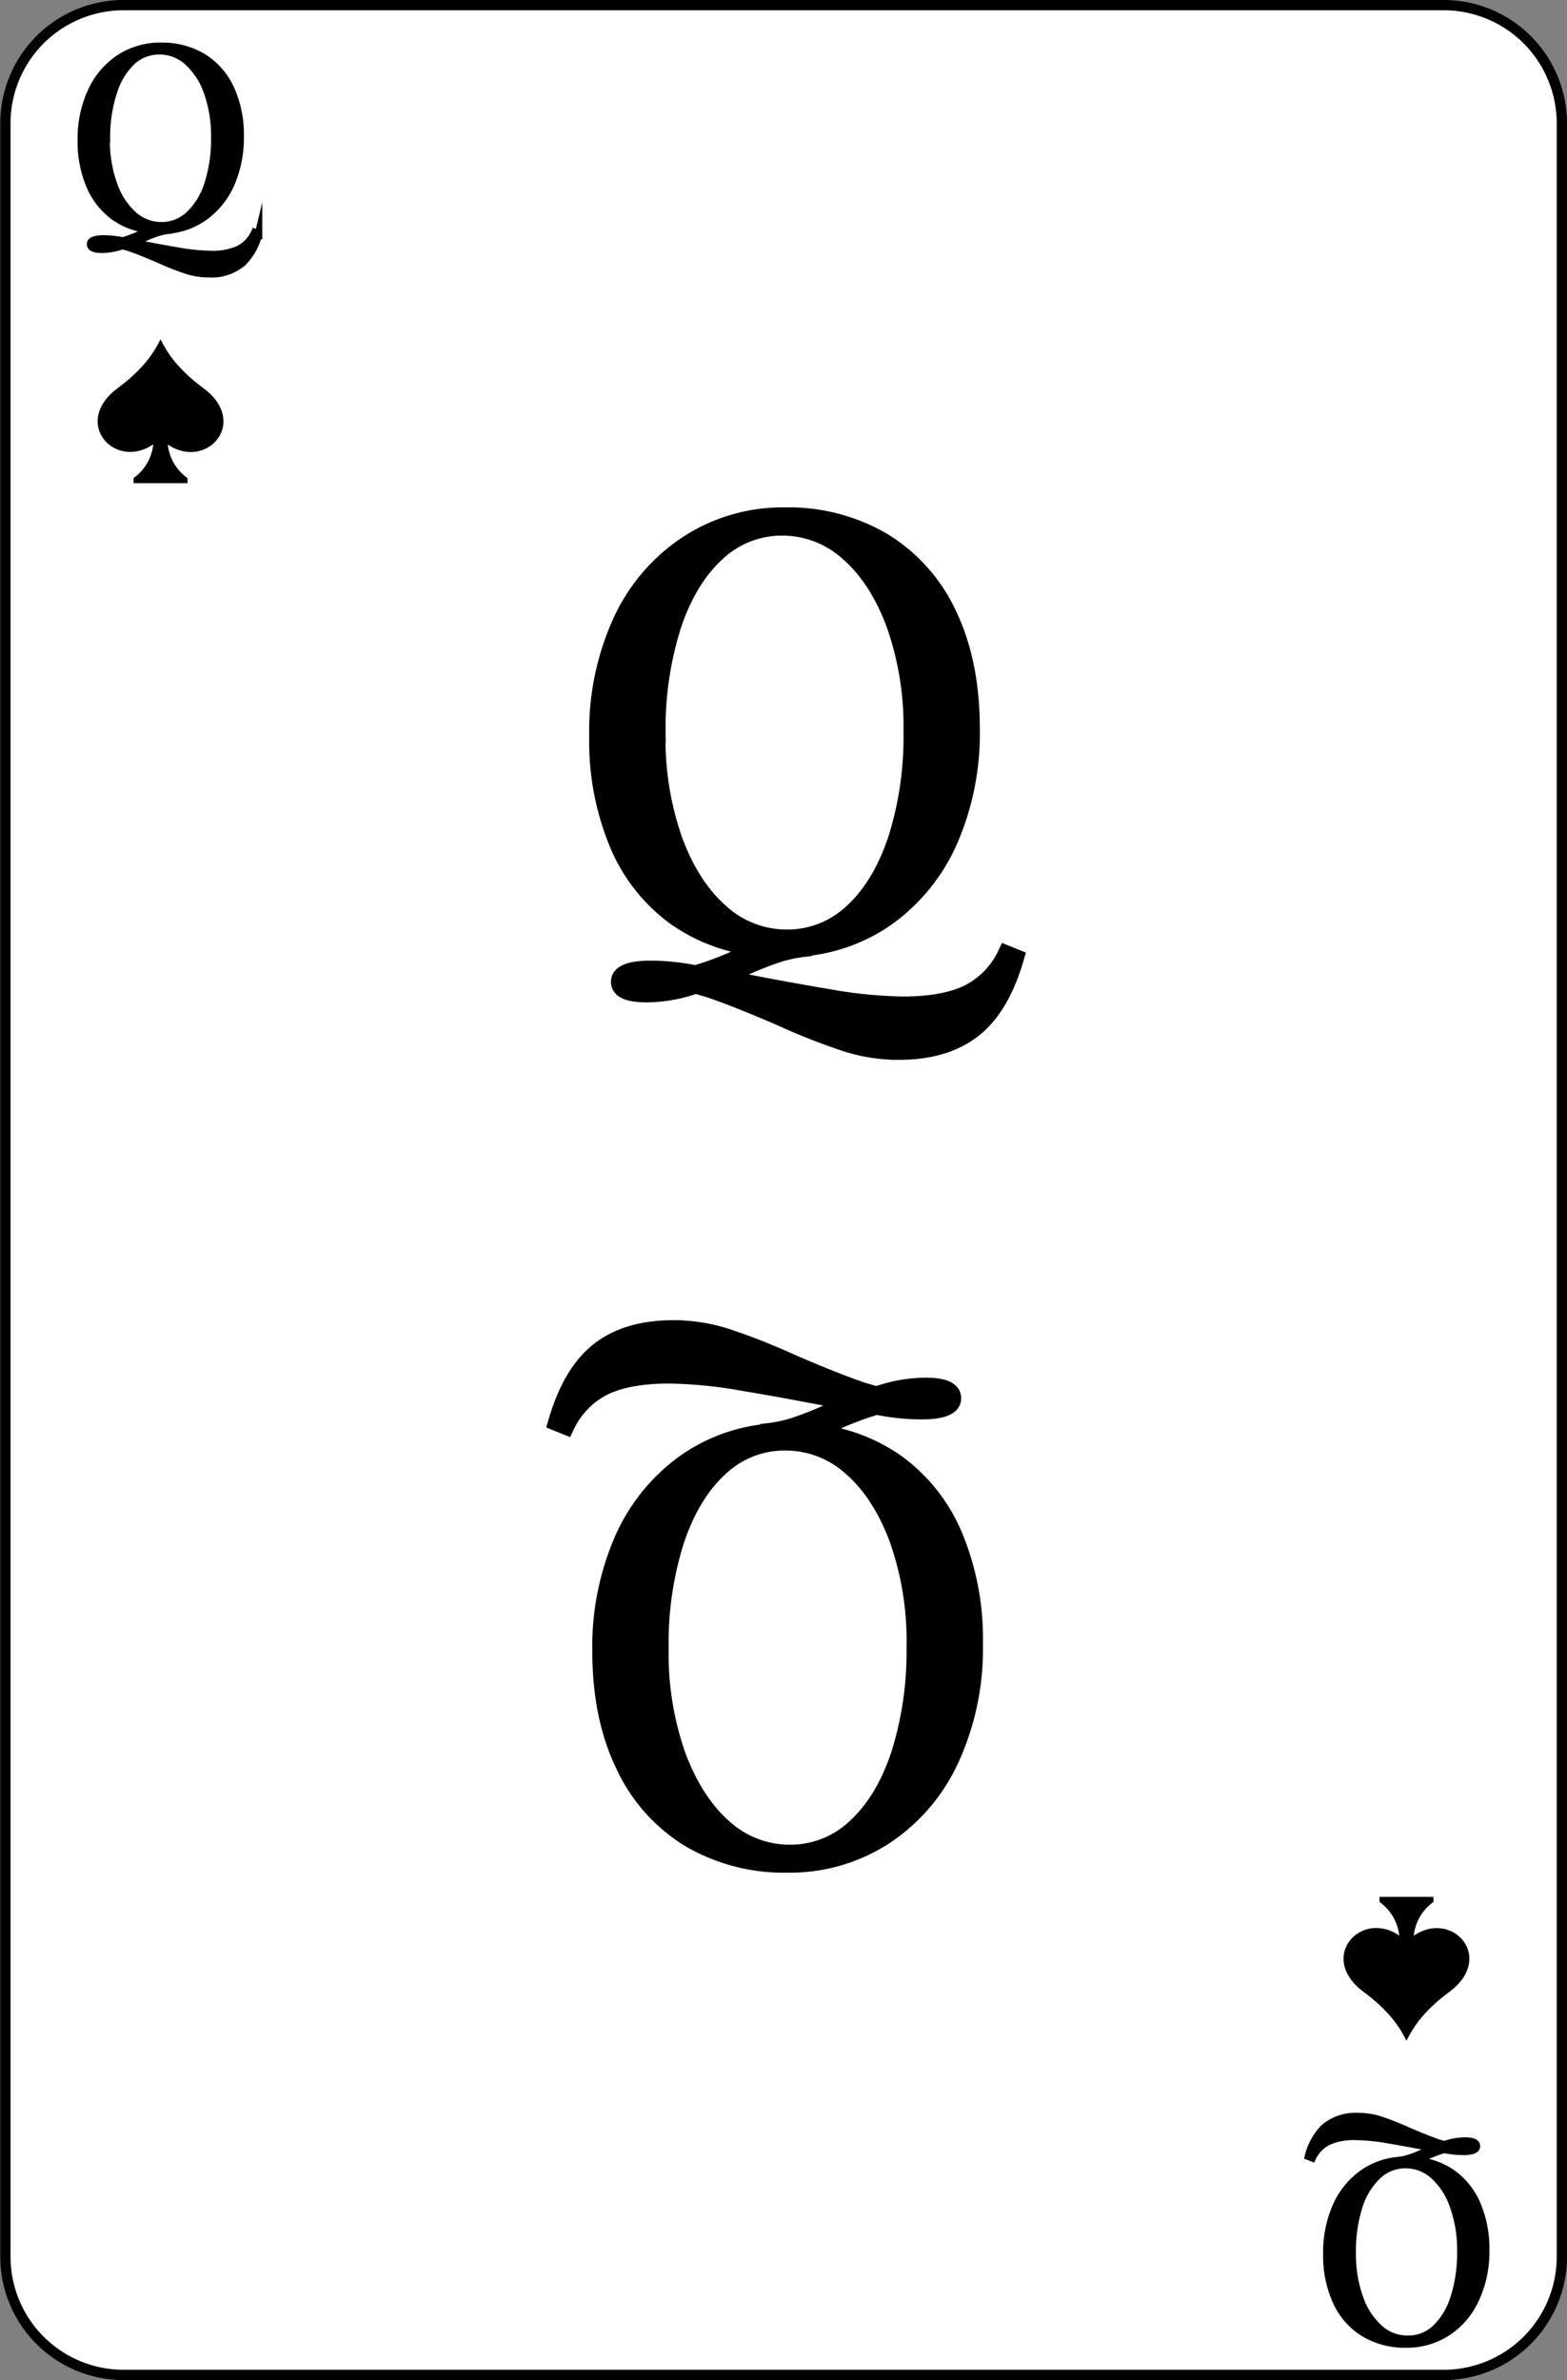 <svg id="Layer_1" data-name="Layer 1" xmlns="http://www.w3.org/2000/svg" viewBox="0 0 305 463"><rect x="0" y="0" width="305" height="463" fill="#808080" stroke="none"/><defs><style>.cls-1{fill:#fff;stroke-linecap:round;stroke-width:2px;}.cls-1,.cls-2,.cls-3{stroke:#000;}.cls-2,.cls-3{stroke-miterlimit:10;}.cls-2{stroke-width:1.46px;}.cls-3{stroke-width:3.43px;}</style></defs><title>Queen</title><path class="cls-1" d="M104.05,107H361A23,23,0,0,1,384,130.05V545A23,23,0,0,1,361,568H104.05a23,23,0,0,1-23-23V130.05a23,23,0,0,1,23-23.05Z" transform="translate(-80 -106)"/><path class="cls-2" d="M129.59,151.23l.73.29h0a11.86,11.86,0,0,1-3.06,5.54h0a9.34,9.34,0,0,1-6.56,2.19h0a14.16,14.16,0,0,1-4.38-.68h0a52.71,52.71,0,0,1-5.4-2.14h0q-3.6-1.55-5.88-2.33h0l-1.17-.34h0a12.37,12.37,0,0,1-4,.73h0c-1.5,0-2.24-.33-2.24-1h0c0-.68.87-1,2.62-1h0a18.61,18.61,0,0,1,3.65.39h0a25.11,25.11,0,0,0,3.6-1.36h0c.84-.39,1.47-.66,1.9-.83h0a14.24,14.24,0,0,1-7.18-2.57h0a14.32,14.32,0,0,1-4.71-6h0a22,22,0,0,1-1.68-8.92h0a21.8,21.8,0,0,1,2-9.48h0a15.19,15.19,0,0,1,5.49-6.42h0a14.42,14.42,0,0,1,8-2.29h0a15.46,15.46,0,0,1,8.1,2.09h0a14,14,0,0,1,5.4,6.06h0a21.49,21.49,0,0,1,1.92,9.46h0a22.26,22.26,0,0,1-1.75,9h0A15.54,15.54,0,0,1,120,148h0a14,14,0,0,1-7.24,2.74h0v.05h0a11.69,11.69,0,0,0-2,.42h0c-.57.17-1.32.46-2.26.85h0a24.58,24.58,0,0,1-2.92,1.12h0q5.4,1.06,9.17,1.7h0a39.16,39.16,0,0,0,6.25.63h0a12.43,12.43,0,0,0,5.47-1h0A6.87,6.87,0,0,0,129.59,151.23ZM100.66,133h0a25.23,25.23,0,0,0,1.44,8.89h0a14.18,14.18,0,0,0,3.86,5.94h0a8.17,8.17,0,0,0,5.45,2.09h0a7.82,7.82,0,0,0,5.47-2.17h0a14,14,0,0,0,3.65-6.05h0a28.53,28.53,0,0,0,1.28-8.9h0a25.29,25.29,0,0,0-1.43-8.9h0a14.19,14.19,0,0,0-3.87-5.93h0a8.14,8.14,0,0,0-5.44-2.09h0A7.84,7.84,0,0,0,105.6,118h0A14.05,14.05,0,0,0,102,124.1h0a28.23,28.23,0,0,0-1.29,8.9Z" transform="translate(-80 -106)"/><path class="cls-2" d="M335.41,525.77l-.73-.29h0a11.86,11.86,0,0,1,3.06-5.54h0a9.34,9.34,0,0,1,6.56-2.19h0a14.16,14.16,0,0,1,4.38.68h0a52.71,52.71,0,0,1,5.4,2.14h0q3.6,1.54,5.88,2.33h0l1.17.34h0a12.37,12.37,0,0,1,4-.73h0c1.5,0,2.24.33,2.24,1h0c0,.68-.87,1-2.62,1h0a18.61,18.61,0,0,1-3.65-.39h0a25.11,25.11,0,0,0-3.6,1.36h0c-.84.39-1.47.66-1.9.83h0a14.24,14.24,0,0,1,7.18,2.57h0a14.32,14.32,0,0,1,4.71,6h0a22,22,0,0,1,1.68,8.92h0a21.8,21.8,0,0,1-2,9.48h0a15.19,15.19,0,0,1-5.49,6.42h0a14.42,14.42,0,0,1-8,2.29h0a15.46,15.46,0,0,1-8.1-2.09h0a14,14,0,0,1-5.4-6.06h0a21.49,21.49,0,0,1-1.92-9.46h0a22.26,22.26,0,0,1,1.75-9h0a15.54,15.54,0,0,1,4.92-6.32h0a14,14,0,0,1,7.24-2.74h0v0h0a11.69,11.69,0,0,0,2-.42h0c.57-.17,1.32-.46,2.26-.85h0a24.58,24.58,0,0,1,2.92-1.12h0q-5.4-1.07-9.17-1.7h0a39.16,39.16,0,0,0-6.25-.63h0a12.43,12.43,0,0,0-5.47,1h0A6.87,6.87,0,0,0,335.41,525.77ZM364.34,544h0a25.23,25.23,0,0,0-1.44-8.89h0a14.18,14.18,0,0,0-3.86-5.94h0a8.17,8.17,0,0,0-5.45-2.09h0a7.82,7.82,0,0,0-5.47,2.17h0a14,14,0,0,0-3.65,6h0a28.53,28.53,0,0,0-1.28,8.9h0a25.29,25.29,0,0,0,1.43,8.9h0a14.19,14.19,0,0,0,3.87,5.93h0a8.14,8.14,0,0,0,5.44,2.09h0A7.84,7.84,0,0,0,359.4,559h0a14.05,14.05,0,0,0,3.65-6.06h0a28.23,28.23,0,0,0,1.29-8.9Z" transform="translate(-80 -106)"/><path class="cls-3" d="M275.89,291.63l1.71.69h0q-2.52,8.69-7.2,13h0q-5.61,5.14-15.44,5.14h0a33.73,33.73,0,0,1-10.3-1.6h0a125.38,125.38,0,0,1-12.69-5h0q-8.47-3.66-13.84-5.49h0l-2.75-.8h0a28.84,28.84,0,0,1-9.49,1.71h0q-5.26,0-5.26-2.28h0q0-2.42,6.17-2.41h0a43.89,43.89,0,0,1,8.58.92h0a61.94,61.94,0,0,0,8.47-3.2h0c2-.92,3.46-1.57,4.46-1.95h0a33.65,33.65,0,0,1-16.87-6.06h0a33.59,33.59,0,0,1-11.1-14.12h0a51.85,51.85,0,0,1-3.94-21h0A51.28,51.28,0,0,1,201,226.89h0A35.86,35.86,0,0,1,214,211.8h0a33.79,33.79,0,0,1,18.82-5.38h0a36.21,36.21,0,0,1,19,4.92h0a32.88,32.88,0,0,1,12.7,14.24h0Q269,234.9,269,247.83h0A52.08,52.08,0,0,1,264.91,269h0a36.52,36.52,0,0,1-11.56,14.87h0a33.13,33.13,0,0,1-17,6.46h0v.12h0a27.17,27.17,0,0,0-4.74,1h0q-2,.63-5.32,2h0a56.51,56.51,0,0,1-6.87,2.63h0q12.7,2.52,21.56,4h0a91.07,91.07,0,0,0,14.7,1.49h0c5.42,0,9.7-.78,12.87-2.34h0A16.33,16.33,0,0,0,275.89,291.63Zm-68.06-42.89h0a59.62,59.62,0,0,0,3.38,20.93h0q3.38,9,9.09,13.95h0a19.14,19.14,0,0,0,12.81,4.92h0A18.43,18.43,0,0,0,246,283.45h0q5.53-5.08,8.57-14.24h0a66.17,66.17,0,0,0,3-20.93h0a59.66,59.66,0,0,0-3.38-20.93h0q-3.37-9-9.09-13.95h0a19.14,19.14,0,0,0-12.81-4.92h0a18.47,18.47,0,0,0-12.87,5.09h0q-5.55,5.09-8.58,14.24h0a66.51,66.51,0,0,0-3,20.93Z" transform="translate(-80 -106)"/><path class="cls-3" d="M190.11,383.37l-1.71-.69h0q2.52-8.69,7.2-13h0q5.61-5.14,15.44-5.14h0a33.73,33.73,0,0,1,10.3,1.6h0a125.38,125.38,0,0,1,12.69,5h0q8.47,3.66,13.84,5.49h0l2.75.8h0a28.84,28.84,0,0,1,9.49-1.71h0q5.26,0,5.26,2.28h0q0,2.42-6.17,2.41h0a43.89,43.89,0,0,1-8.58-.92h0a61.94,61.94,0,0,0-8.47,3.2h0c-2,.92-3.46,1.57-4.46,1.95h0a33.65,33.65,0,0,1,16.87,6.06h0a33.59,33.59,0,0,1,11.1,14.12h0a51.85,51.85,0,0,1,3.94,21h0A51.28,51.28,0,0,1,265,448.11h0a35.86,35.86,0,0,1-12.92,15.09h0a33.79,33.79,0,0,1-18.82,5.38h0a36.21,36.21,0,0,1-19-4.92h0a32.88,32.88,0,0,1-12.7-14.24h0Q197,440.1,197,427.17h0A52.08,52.08,0,0,1,201.09,406h0a36.52,36.52,0,0,1,11.56-14.87h0a33.13,33.13,0,0,1,17-6.46h0v-.12h0a27.17,27.17,0,0,0,4.74-1h0q2-.63,5.32-2h0a56.51,56.51,0,0,1,6.87-2.63h0q-12.7-2.52-21.56-4h0a91.07,91.07,0,0,0-14.7-1.49h0c-5.42,0-9.7.78-12.87,2.34h0A16.33,16.33,0,0,0,190.11,383.37Zm68.06,42.89h0a59.62,59.62,0,0,0-3.38-20.93h0q-3.37-9-9.09-13.95h0a19.14,19.14,0,0,0-12.81-4.92h0A18.43,18.43,0,0,0,220,391.55h0q-5.53,5.08-8.57,14.24h0a66.17,66.17,0,0,0-3,20.93h0a59.66,59.66,0,0,0,3.38,20.93h0q3.38,9,9.09,14h0a19.14,19.14,0,0,0,12.81,4.92h0a18.47,18.47,0,0,0,12.87-5.09h0q5.55-5.08,8.58-14.24h0a66.51,66.51,0,0,0,3-20.93Z" transform="translate(-80 -106)"/><path d="M345.4,493.48c5.29,3.94,7.12,7.08,8.35,9.52h0c1.24-2.44,3.07-5.58,8.36-9.52,9-6.7.53-16.06-6.94-10.91A9.24,9.24,0,0,1,359,476v-1H348.51v1a9.22,9.22,0,0,1,3.83,6.53C344.87,477.42,336.38,486.78,345.4,493.48Z" transform="translate(-80 -106)"/><path d="M119.6,181.52c-5.29-3.94-7.12-7.08-8.35-9.52h0c-1.24,2.44-3.07,5.58-8.36,9.52-9,6.7-.53,16.06,6.94,10.91A9.24,9.24,0,0,1,106,199v1h10.49v-1a9.22,9.22,0,0,1-3.83-6.53C120.13,197.58,128.62,188.22,119.6,181.52Z" transform="translate(-80 -106)"/></svg>